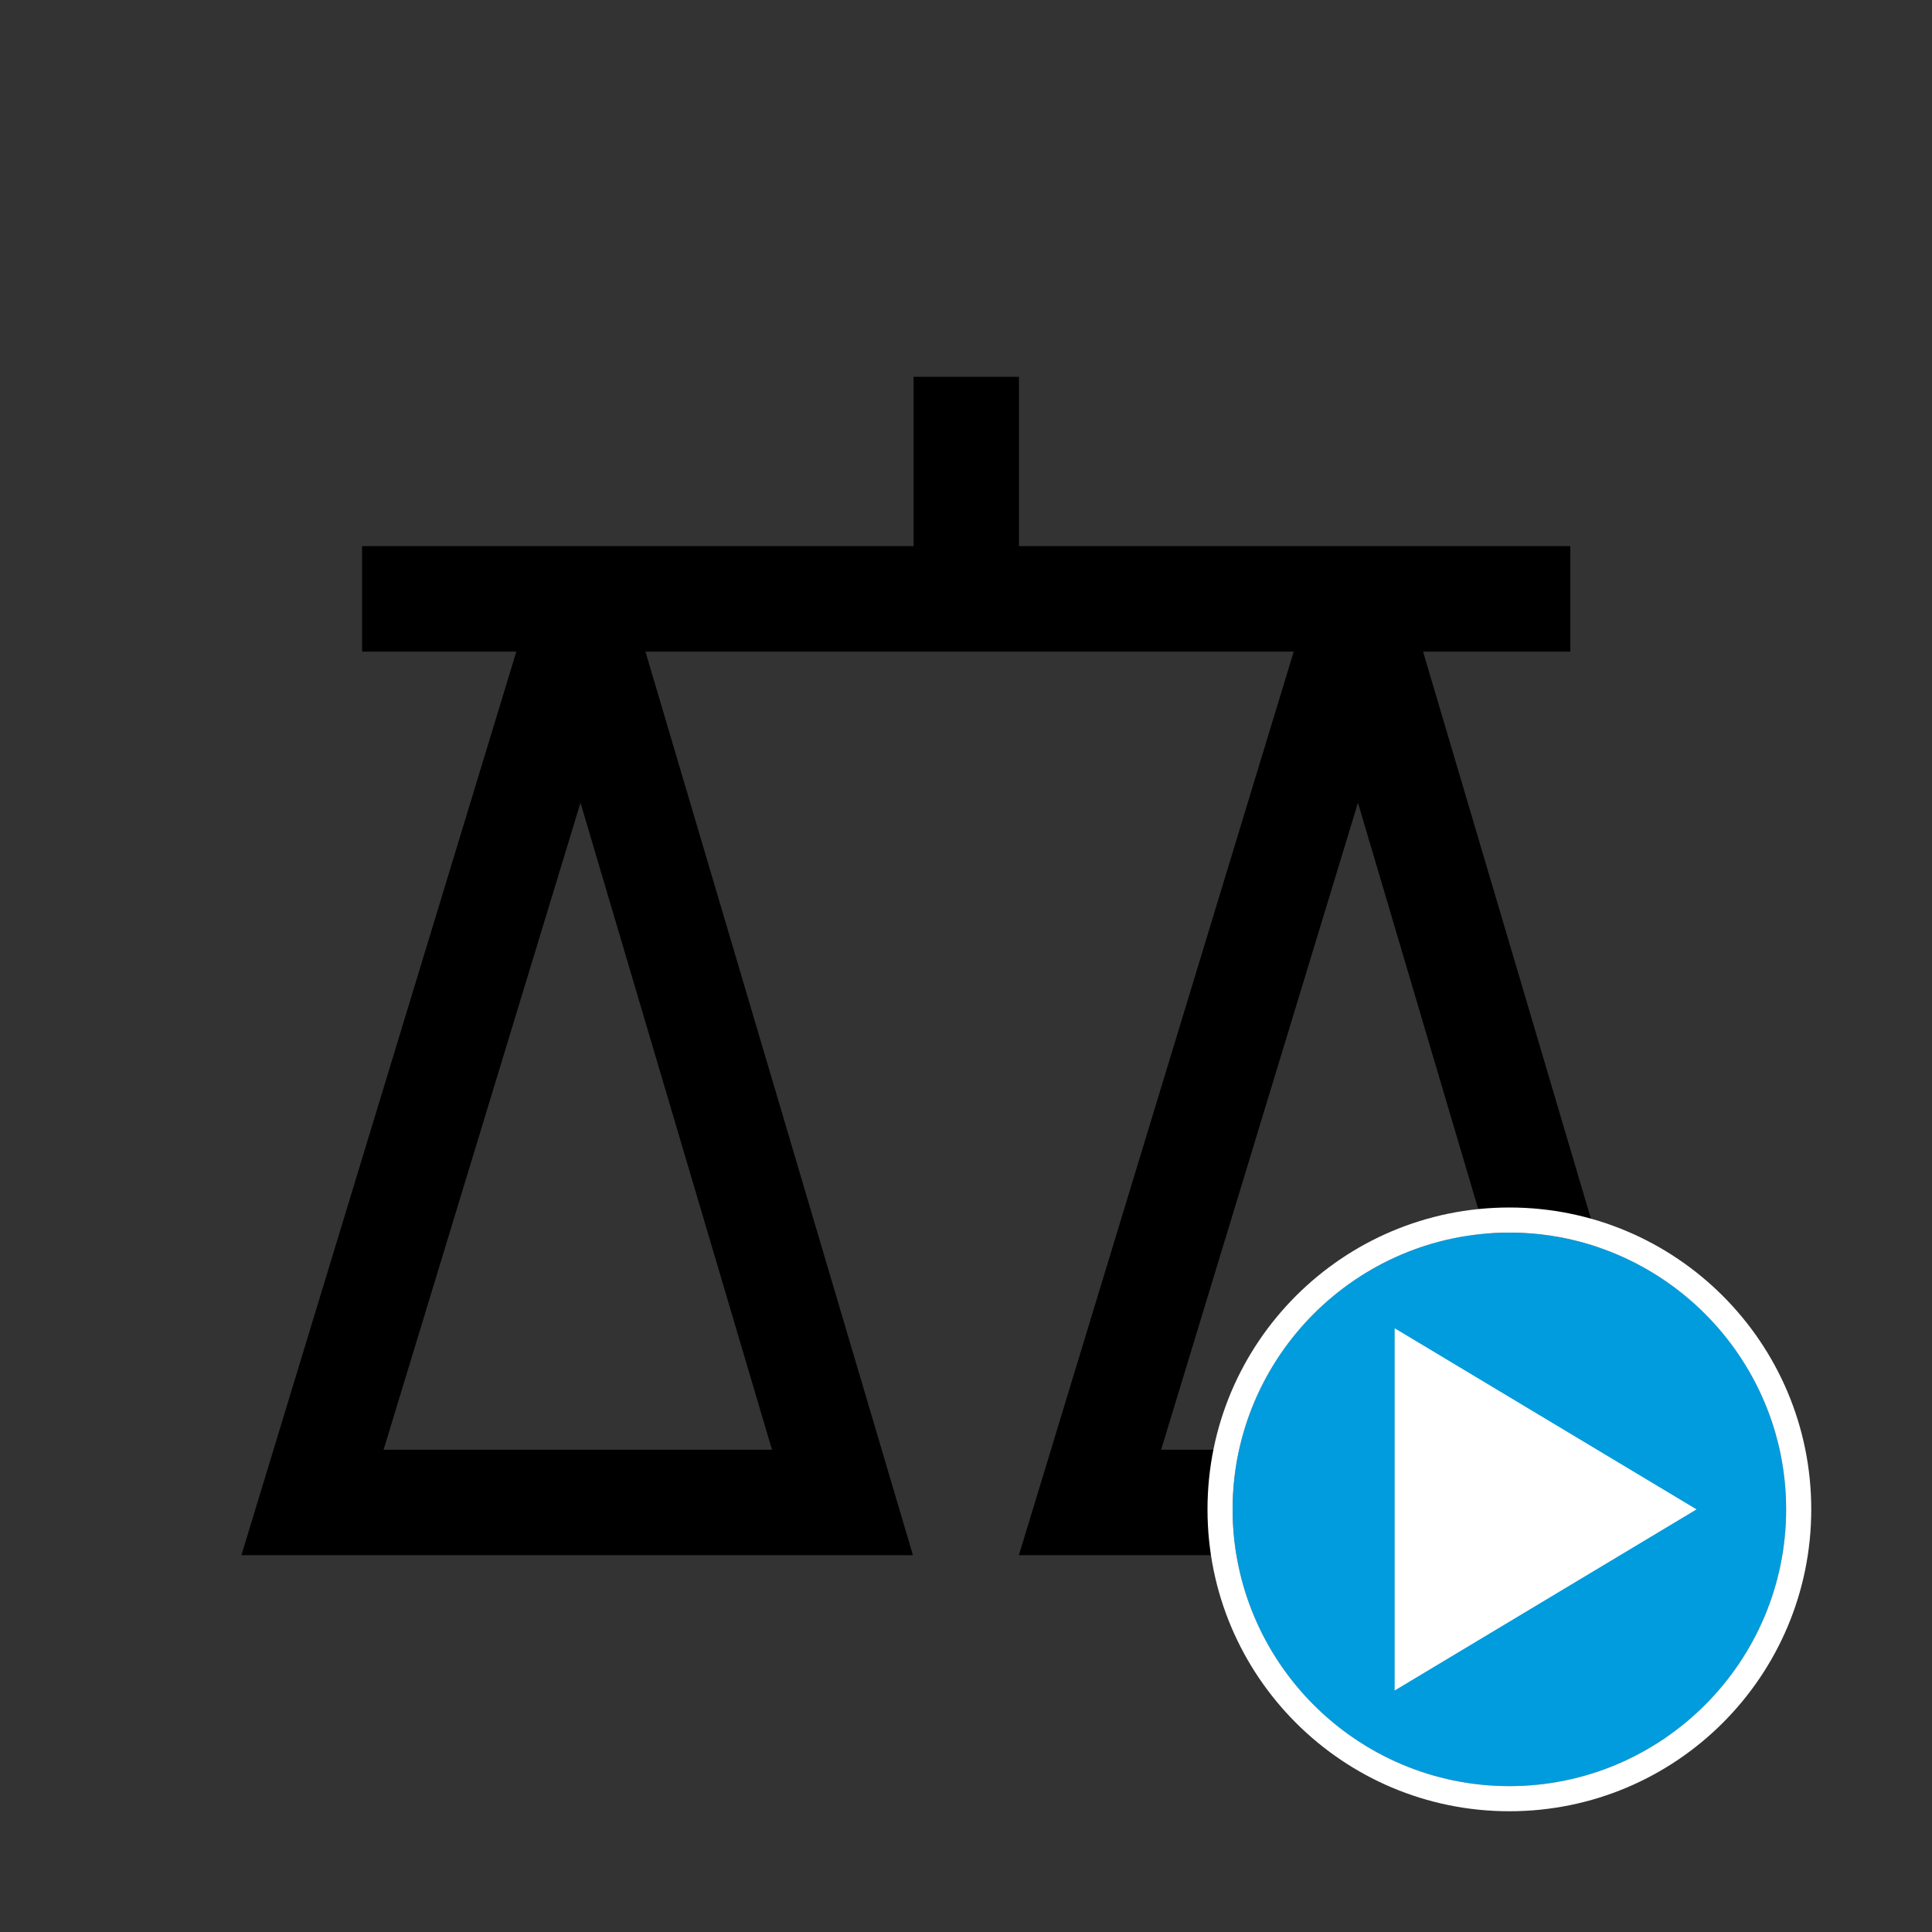 <!-- Generated by IcoMoon.io -->
<svg version="1.1" xmlns="http://www.w3.org/2000/svg" width="24" height="24" viewBox="0 0 24 24">
<rect x="0" y="0" width="24" height="24" fill="#333333" stroke="none"/>
<title>WeighingAction</title>
<path fill="#000" d="M21 19.319l-3.322-11.224h1.829v-1.311h-6.849v-2.103h-1.309v2.103h-6.851v1.311h1.916l-3.415 11.224h8.342l-3.323-11.224h8.053l-3.414 11.224h8.342zM4.765 18.009l2.446-8.037 2.379 8.037h-4.824zM14.424 18.009l2.445-8.037 2.379 8.037h-4.823z"></path>
<path fill="#009cdd" d="M22.188 18.75c0 1.898-1.539 3.438-3.438 3.438s-3.438-1.539-3.438-3.438c0-1.898 1.539-3.438 3.438-3.438s3.438 1.539 3.438 3.438z"></path>
<path fill="#fff" d="M18.75 15.312c1.895 0 3.438 1.542 3.438 3.438s-1.542 3.438-3.438 3.438-3.438-1.542-3.438-3.438 1.542-3.438 3.438-3.438zM18.75 15c-2.071 0-3.75 1.679-3.75 3.75s1.679 3.75 3.75 3.75 3.75-1.679 3.75-3.75-1.679-3.75-3.75-3.75v0z"></path>
<path fill="#fff" d="M17.325 16.5v4.5l3.75-2.25z"></path>
</svg>
